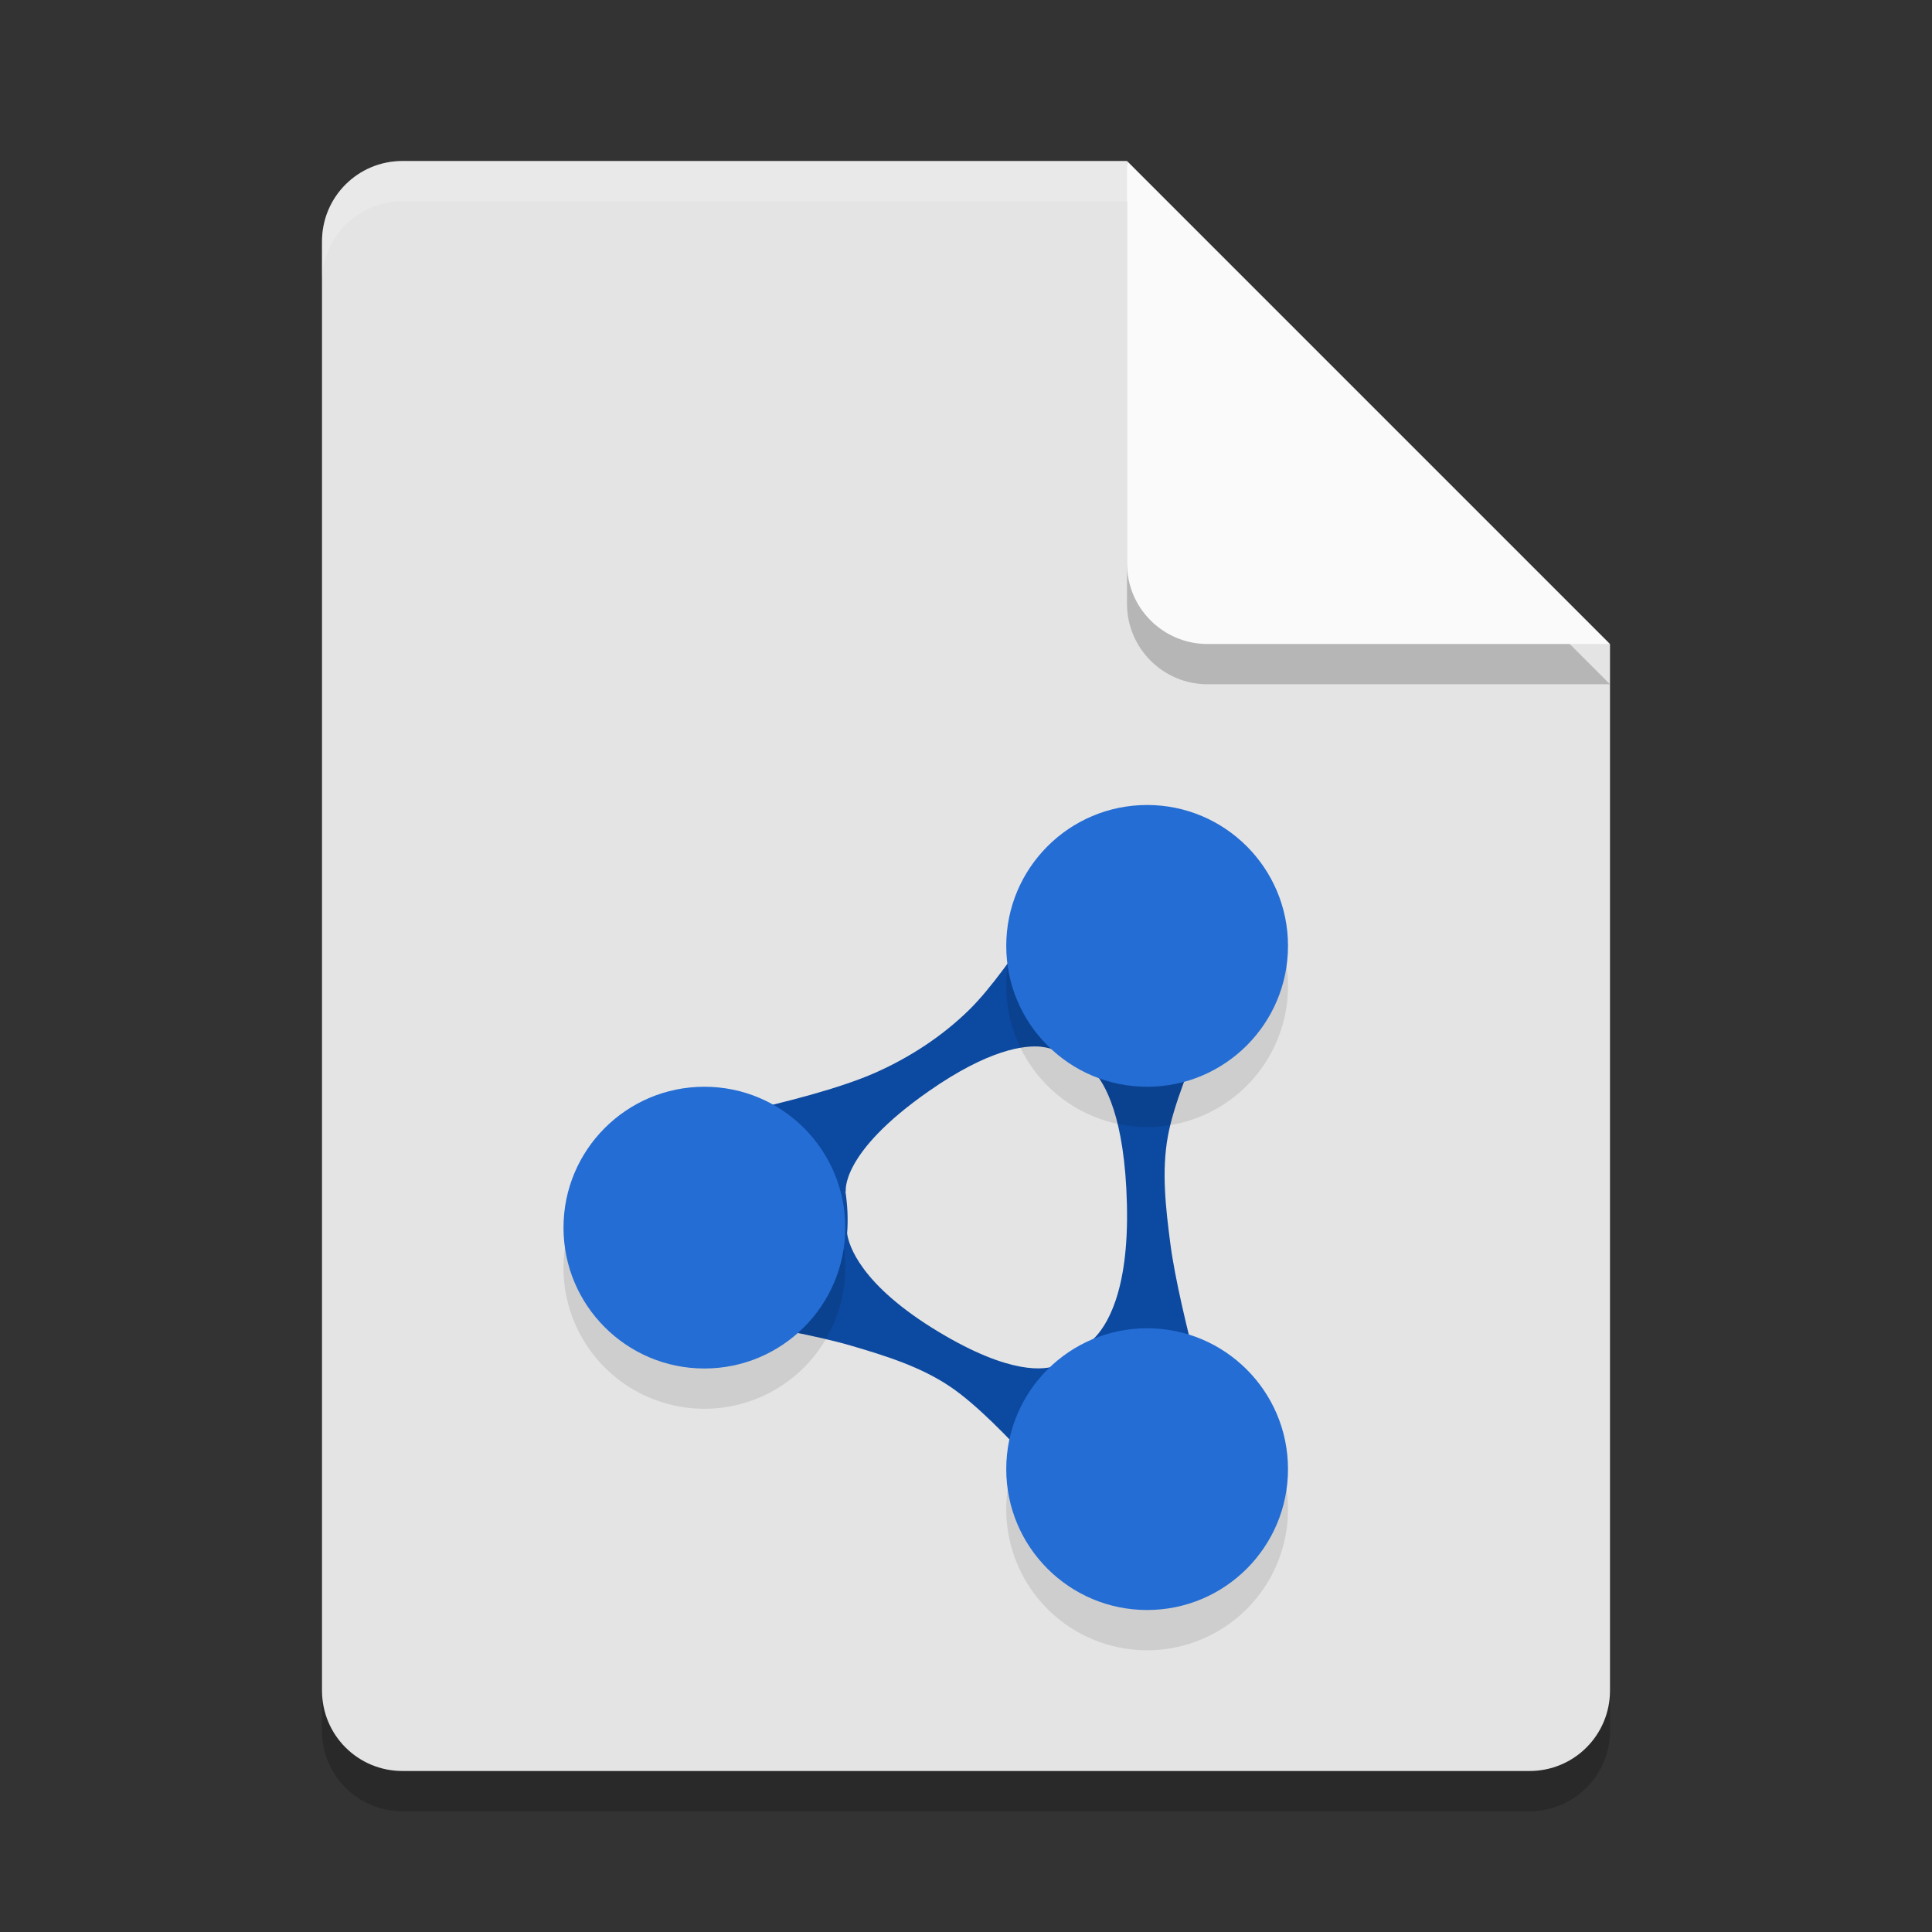 <svg xmlns="http://www.w3.org/2000/svg" width="24" height="24" version="1.1">
 <rect width="100%" height="100%" fill="#333333" stroke="none"/>
 <path style="opacity:0.2" d="m 5,2.5 c -0.554,0 -1,0.446 -1,1 v 18 c 0,0.554 0.446,1 1,1 h 14 c 0.554,0 1,-0.446 1,-1 V 8.5 L 14.5,8 14,2.5 Z"/>
 <path style="fill:#e4e4e4" d="M 5,2 C 4.446,2 4,2.446 4,3 v 18 c 0,0.554 0.446,1 1,1 h 14 c 0.554,0 1,-0.446 1,-1 V 8 L 14.5,7.5 14,2 Z"/>
 <path style="fill:#0c49a0" d="m 13.342,10.692 c 0,0 -0.763,1.324 -1.303,1.853 -0.331,0.325 -0.732,0.587 -1.155,0.776 -0.893,0.399 -2.844,0.724 -2.844,0.724 l 0.501,0.685 -0.557,1.519 c 0,0 1.751,0.221 2.594,0.469 0.426,0.125 0.862,0.261 1.229,0.51 0.632,0.427 1.601,1.637 1.601,1.637 l 0.385,-0.771 1.361,-0.086 c 0,0 -0.503,-1.69 -0.616,-2.562 -0.057,-0.44 -0.11,-0.895 -0.03,-1.332 0.136,-0.751 0.853,-2.124 0.853,-2.124 l -1.312,-0.064 z m -0.407,2.312 c 0.07,0.007 0.115,0.022 0.136,0.031 0.054,0.041 0.11,0.08 0.169,0.115 0.112,0.067 0.227,0.12 0.344,0.158 0.137,0.146 0.389,0.561 0.415,1.653 0.027,1.1 -0.261,1.524 -0.418,1.674 -0.162,0.082 -0.313,0.192 -0.449,0.325 -0.149,0.059 -0.575,0.125 -1.472,-0.415 -0.972,-0.585 -1.116,-1.075 -1.137,-1.222 0.014,-0.178 0.005,-0.356 -0.022,-0.529 l 0.006,0.011 c 0,0 -0.079,-0.476 1.032,-1.251 0.746,-0.52 1.187,-0.572 1.396,-0.551 z"/>
 <path style="opacity:0.1" d="M 14.25,10.5 A 1.75,1.75 0 0 0 12.5,12.25 1.75,1.75 0 0 0 14.25,14 1.75,1.75 0 0 0 16,12.25 1.75,1.75 0 0 0 14.25,10.5 Z M 8.75,14 A 1.75,1.75 0 0 0 7,15.75 1.75,1.75 0 0 0 8.75,17.5 1.75,1.75 0 0 0 10.5,15.75 1.75,1.75 0 0 0 8.75,14 Z m 5.5,3 A 1.75,1.75 0 0 0 12.5,18.75 1.75,1.75 0 0 0 14.25,20.5 1.75,1.75 0 0 0 16,18.75 1.75,1.75 0 0 0 14.25,17 Z"/>
 <path style="opacity:0.2" d="m 14,2.5 v 5 c 0,0.552 0.448,1 1,1 h 5 z"/>
 <path style="fill:#fafafa" d="m 14,2 v 5 c 0,0.552 0.448,1 1,1 h 5 z"/>
 <path style="opacity:0.2;fill:#ffffff" d="M 5,2 C 4.446,2 4,2.446 4,3 v 0.5 c 0,-0.554 0.446,-1 1,-1 h 9 V 2 Z"/>
 <circle style="fill:#246dd4" cx="8.75" cy="15.25" r="1.75"/>
 <circle style="fill:#246dd4" cx="14.25" cy="11.75" r="1.75"/>
 <circle style="fill:#246dd4" cx="14.25" cy="18.25" r="1.75"/>
</svg>
